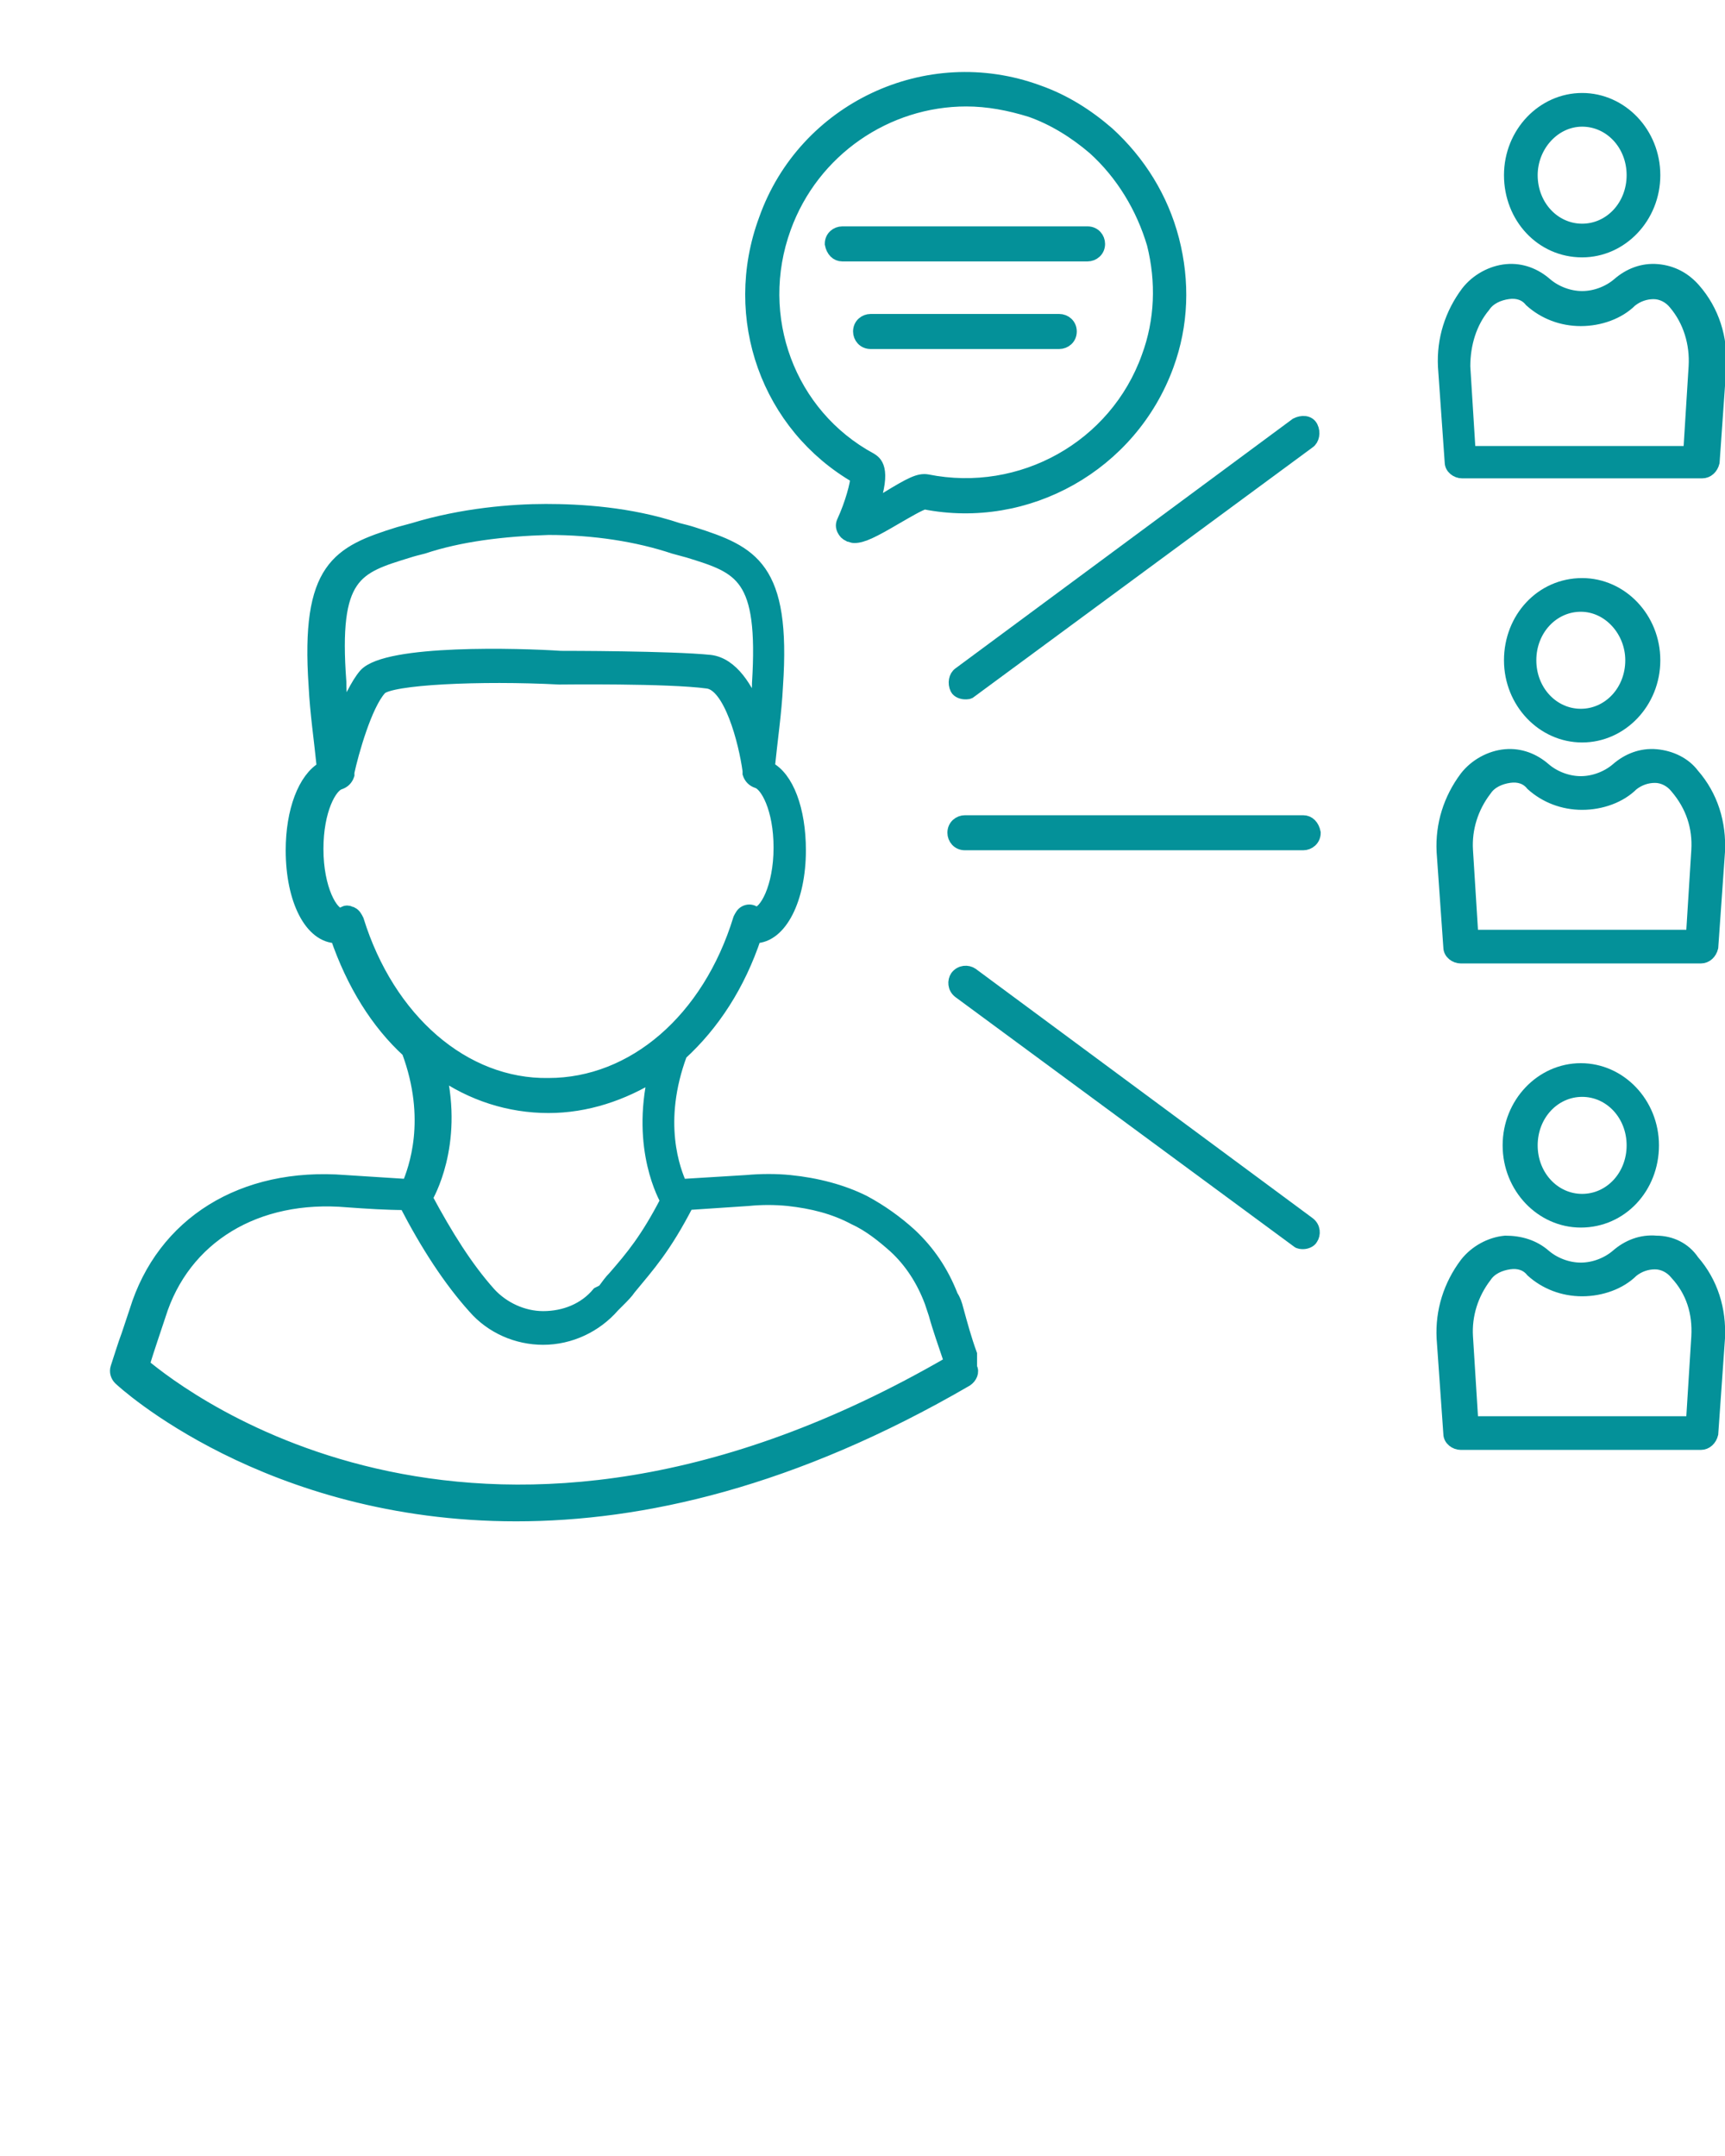 <svg xmlns="http://www.w3.org/2000/svg" xmlns:xlink="http://www.w3.org/1999/xlink" version="1.1" x="0px" y="0px" viewBox="0 0 128 160" enable-background="new 0 0 128 128" xml:space="preserve">
    <g fill="#049199" stroke="#049199" stroke-width="1px">
        <path d="M63.6,35.4c0,0.5-0.4,2-1,3.3c-0.1,0.2-0.1,0.4,0,0.6c0.1,0.2,0.2,0.3,0.4,0.4c0.1,0,0.2,0.1,0.4,0.1   c0.6,0,1.4-0.4,3.1-1.4c0.7-0.4,1.7-1,2.1-1.1c7.6,1.5,15.3-2.8,18-10.2c1.1-3,1.2-6.2,0.4-9.3c-0.8-3.1-2.5-5.8-4.8-7.9   C80.7,8.6,79,7.5,77,6.8c-8.2-3-17.3,1.3-20.2,9.5C54.1,23.6,57,31.6,63.6,35.4z M58.2,16.9c2.1-5.8,7.6-9.5,13.5-9.5   c1.6,0,3.2,0.3,4.8,0.8c1.7,0.6,3.3,1.6,4.7,2.8c2.1,1.9,3.6,4.4,4.4,7.1c0.7,2.8,0.6,5.7-0.4,8.4l0,0c-2.4,6.7-9.4,10.6-16.4,9.2   c-0.6-0.1-1.2,0.2-3,1.3c-0.3,0.2-0.7,0.4-1.1,0.6c1-2.9,0.2-3.3-0.1-3.5C58.5,30.8,55.8,23.5,58.2,16.9z" />
        <path d="M62.5,18.9h18.2c0.4,0,0.8-0.3,0.8-0.8c0-0.4-0.3-0.8-0.8-0.8H62.5c-0.4,0-0.8,0.3-0.8,0.8C61.8,18.6,62.1,18.9,62.5,18.9z   " />
        <path d="M78.6,23.8h-14c-0.4,0-0.8,0.3-0.8,0.8c0,0.4,0.3,0.8,0.8,0.8h14c0.4,0,0.8-0.3,0.8-0.8C79.4,24.1,79,23.8,78.6,23.8z" />
        <path d="M72,100.5c-0.4-1.1-0.7-2.2-1-3.3c-0.1-0.4-0.2-0.7-0.4-1c-0.7-1.8-1.7-3.3-3.1-4.6c-1-0.9-2.1-1.7-3.4-2.4   c-1.6-0.8-3.5-1.3-5.5-1.5c-1-0.1-2.1-0.1-3.2,0c-1.6,0.1-3.2,0.2-4.9,0.3c-0.5-1.1-1.9-4.7,0-9.8c2.4-2.2,4.3-5.1,5.5-8.7l0,0   c1.9,0,3.3-2.8,3.3-6.4c0-3-0.9-5.4-2.3-6.1v-0.1c0.2-2,0.5-4,0.6-6c0.6-8.8-1.8-9.9-6.2-11.3c-0.3-0.1-0.7-0.2-1.1-0.3   c-3.6-1.2-7.3-1.4-9.8-1.4s-6.2,0.3-9.8,1.4c-0.4,0.1-0.7,0.2-1.1,0.3c-4.5,1.4-6.8,2.5-6.2,11.3c0.1,2,0.4,4,0.6,6V57   c-1.4,0.8-2.3,3.2-2.3,6.1c0,3.7,1.4,6.4,3.3,6.4l0,0c1.2,3.5,3,6.4,5.3,8.5c1.9,5.1,0.5,8.8,0,10c-1.6-0.1-3.1-0.2-4.7-0.3   c-7.6-0.6-13.5,3.1-15.5,9.6c-0.2,0.6-0.4,1.2-0.6,1.8c-0.3,0.8-0.5,1.5-0.8,2.4c-0.1,0.3,0,0.6,0.2,0.8   c0.2,0.2,10.9,10.1,29.4,10.1c9.3,0,20.5-2.5,33.4-10c0.3-0.2,0.5-0.6,0.3-0.9V100.5z M30.3,40.9c0.3-0.1,0.7-0.2,1.1-0.3   c2.7-0.9,5.9-1.3,9.3-1.4c3.4,0,6.6,0.5,9.3,1.4c0.4,0.1,0.7,0.2,1.1,0.3c3.9,1.2,5.7,1.8,5.2,9.8c0,0.7-0.1,1.4-0.2,2.2   c-0.7-1.8-1.8-3.6-3.4-3.8c-2.9-0.3-10.8-0.3-11.1-0.3c-3-0.2-12.9-0.5-14.5,1.3c-0.6,0.7-1.2,2-1.7,3.2c-0.1-0.9-0.2-1.8-0.2-2.7   C24.6,42.6,26.4,42.1,30.3,40.9z M26.5,68.3c-0.1-0.2-0.2-0.4-0.4-0.5c-0.1,0-0.2-0.1-0.3-0.1c-0.1,0-0.2,0-0.3,0.1   c-0.1,0-0.2,0.1-0.2,0.1c-0.7,0-1.8-1.9-1.8-4.9c0-2.9,1-4.7,1.7-4.9c0.3-0.1,0.5-0.3,0.6-0.6v-0.2c0.3-1.4,1.3-5,2.4-6.2   c0.7-0.8,7.5-1.1,13.3-0.8c0.1,0,8.1-0.1,11,0.3c1.7,0.2,2.8,4.4,3.1,6.6l0,0l0,0v0.1l0,0v0.1c0.1,0.3,0.3,0.5,0.6,0.6   c0.7,0.2,1.7,2,1.7,4.9c0,3-1.1,4.9-1.8,4.9c-0.1,0-0.1,0-0.2-0.1c-0.2-0.1-0.4-0.1-0.6,0c-0.2,0.1-0.3,0.3-0.4,0.5   c-2.3,7.5-7.9,12.3-14.2,12.3C34.4,80.6,28.8,75.7,26.5,68.3z M40.7,82.1c2.8,0,5.5-0.9,7.9-2.4c-1.3,5.6,0.8,9.2,0.9,9.4   c-1.5,2.9-2.6,4.2-3.9,5.7c-0.3,0.3-0.5,0.6-0.8,1L44.4,96c-1,1.2-2.5,1.8-4.1,1.8c-1.5,0-3-0.7-4-1.8c-1.7-1.9-3.2-4.3-4.7-7.1   c0.1-0.2,2.3-3.9,1-9.4C35,81.2,37.8,82.1,40.7,82.1z M10.6,101.3c0.2-0.7,0.4-1.3,0.6-1.9c0.2-0.6,0.4-1.2,0.6-1.8   c1.8-5.8,7.2-9.1,14-8.5c1.4,0.1,2.9,0.2,4.3,0.2c1.6,3.1,3.3,5.7,5.1,7.7c1.3,1.5,3.2,2.3,5.1,2.3l0,0c2,0,3.9-0.9,5.2-2.4   l0.4-0.4c0.3-0.3,0.6-0.6,0.8-0.9c1.4-1.7,2.6-3,4.3-6.3c1.5-0.1,3-0.2,4.5-0.3c1-0.1,2-0.1,3,0c1.8,0.2,3.4,0.6,4.9,1.4   c1.1,0.5,2.1,1.3,3,2.1c1.2,1.1,2.1,2.5,2.7,4.1c0.1,0.3,0.2,0.6,0.3,0.9c0.3,1.1,0.7,2.2,1.1,3.4l0.1,0.2   C36,121.2,13.6,103.8,10.6,101.3z" />
        <path d="M107.7,34.3c0,0.4,0.4,0.7,0.8,0.7h17.8c0.4,0,0.7-0.3,0.8-0.7l0.5-7.1c0.1-2.1-0.5-4.1-1.9-5.7c-0.7-0.8-1.6-1.3-2.7-1.4   s-2.1,0.3-2.9,1c-0.7,0.6-1.7,1-2.7,1s-2-0.4-2.7-1c-0.8-0.7-1.8-1.1-2.9-1s-2.2,0.7-2.9,1.6c-1.2,1.6-1.8,3.5-1.7,5.5L107.7,34.3z    M110.1,22.7c0.4-0.6,1.1-0.9,1.8-1c0.7-0.1,1.3,0.1,1.7,0.6c1,0.9,2.3,1.4,3.7,1.4c1.4,0,2.8-0.5,3.7-1.4c0.5-0.4,1.1-0.6,1.7-0.6   s1.2,0.3,1.6,0.8c1.1,1.3,1.6,3,1.5,4.7l0,0l-0.4,6.4H109l-0.4-6.4C108.6,25.5,109.1,23.9,110.1,22.7z" />
        <path d="M117.4,18.6c2.9,0,5.3-2.5,5.3-5.6s-2.4-5.6-5.3-5.6s-5.3,2.5-5.3,5.6S114.4,18.6,117.4,18.6z M117.4,8.9   c2.1,0,3.8,1.8,3.8,4.1s-1.7,4.1-3.8,4.1c-2.1,0-3.8-1.8-3.8-4.1C113.6,10.8,115.3,8.9,117.4,8.9z" />
        <path d="M122.9,56.1c-1.1-0.1-2.1,0.3-2.9,1c-0.7,0.6-1.7,1-2.7,1s-2-0.4-2.7-1c-0.8-0.7-1.8-1.1-2.9-1s-2.2,0.7-2.9,1.6   c-1.2,1.6-1.8,3.5-1.7,5.5l0.5,7.1c0,0.4,0.4,0.7,0.8,0.7h17.8c0.4,0,0.7-0.3,0.8-0.7l0.5-7.1c0.1-2.1-0.5-4.1-1.9-5.7   C125,56.7,124,56.2,122.9,56.1z M126,63.1L126,63.1l-0.4,6.4h-16.4l-0.4-6.4c-0.1-1.6,0.4-3.2,1.4-4.5c0.4-0.6,1.1-0.9,1.8-1   c0.7-0.1,1.3,0.1,1.7,0.6c1,0.9,2.3,1.4,3.7,1.4c1.4,0,2.8-0.5,3.7-1.4c0.5-0.4,1.1-0.6,1.7-0.6s1.2,0.3,1.6,0.8   C125.6,59.8,126.1,61.4,126,63.1z" />
        <path d="M112.1,49c0,3.1,2.4,5.6,5.3,5.6s5.3-2.5,5.3-5.6s-2.4-5.6-5.3-5.6C114.4,43.4,112.1,45.9,112.1,49z M121.1,49   c0,2.3-1.7,4.1-3.8,4.1c-2.1,0-3.8-1.8-3.8-4.1s1.7-4.1,3.8-4.1S121.1,46.8,121.1,49z" />
        <path d="M122.9,92.2c-1.1-0.1-2.1,0.3-2.9,1c-0.7,0.6-1.7,1-2.7,1s-2-0.4-2.7-1c-0.8-0.7-1.8-1-2.9-1c-1.1,0.1-2.2,0.7-2.9,1.6   c-1.2,1.6-1.8,3.5-1.7,5.5l0.5,7.1c0,0.4,0.4,0.7,0.8,0.7h17.8c0.4,0,0.7-0.3,0.8-0.7l0.5-7.1c0.1-2.1-0.5-4.1-1.9-5.7   C125,92.7,124,92.2,122.9,92.2z M126,99.2L126,99.2l-0.4,6.4h-16.4l-0.4-6.4c-0.1-1.6,0.4-3.2,1.4-4.5c0.4-0.6,1.1-0.9,1.8-1   c0.7-0.1,1.3,0.1,1.7,0.6c1,0.9,2.3,1.4,3.7,1.4c1.4,0,2.8-0.5,3.7-1.4c0.5-0.4,1.1-0.6,1.7-0.6s1.2,0.3,1.6,0.8   C125.6,95.8,126.1,97.4,126,99.2z" />
        <path d="M122.6,85c0-3.1-2.4-5.6-5.3-5.6S112,81.9,112,85s2.4,5.6,5.3,5.6C120.3,90.6,122.6,88.1,122.6,85z M113.6,85   c0-2.3,1.7-4.1,3.8-4.1c2.1,0,3.8,1.8,3.8,4.1c0,2.3-1.7,4.1-3.8,4.1C115.3,89.1,113.6,87.3,113.6,85z" />
        <path d="M96.7,61H71.6c-0.4,0-0.8,0.3-0.8,0.8c0,0.4,0.3,0.8,0.8,0.8h25.1c0.4,0,0.8-0.3,0.8-0.8C97.4,61.3,97.1,61,96.7,61z" />
        <path d="M96.2,31.5L71.2,50c-0.3,0.2-0.4,0.7-0.2,1.1c0.1,0.2,0.4,0.3,0.6,0.3s0.3,0,0.4-0.1l25.1-18.5c0.3-0.2,0.4-0.7,0.2-1.1   C97.1,31.3,96.6,31.3,96.2,31.5z" />
        <path d="M72.1,72.3c-0.3-0.2-0.8-0.2-1.1,0.2c-0.2,0.3-0.2,0.8,0.2,1.1l25.1,18.5c0.1,0.1,0.3,0.1,0.4,0.1c0.2,0,0.5-0.1,0.6-0.3   c0.2-0.3,0.2-0.8-0.2-1.1L72.1,72.3z" />
    </g>
</svg>